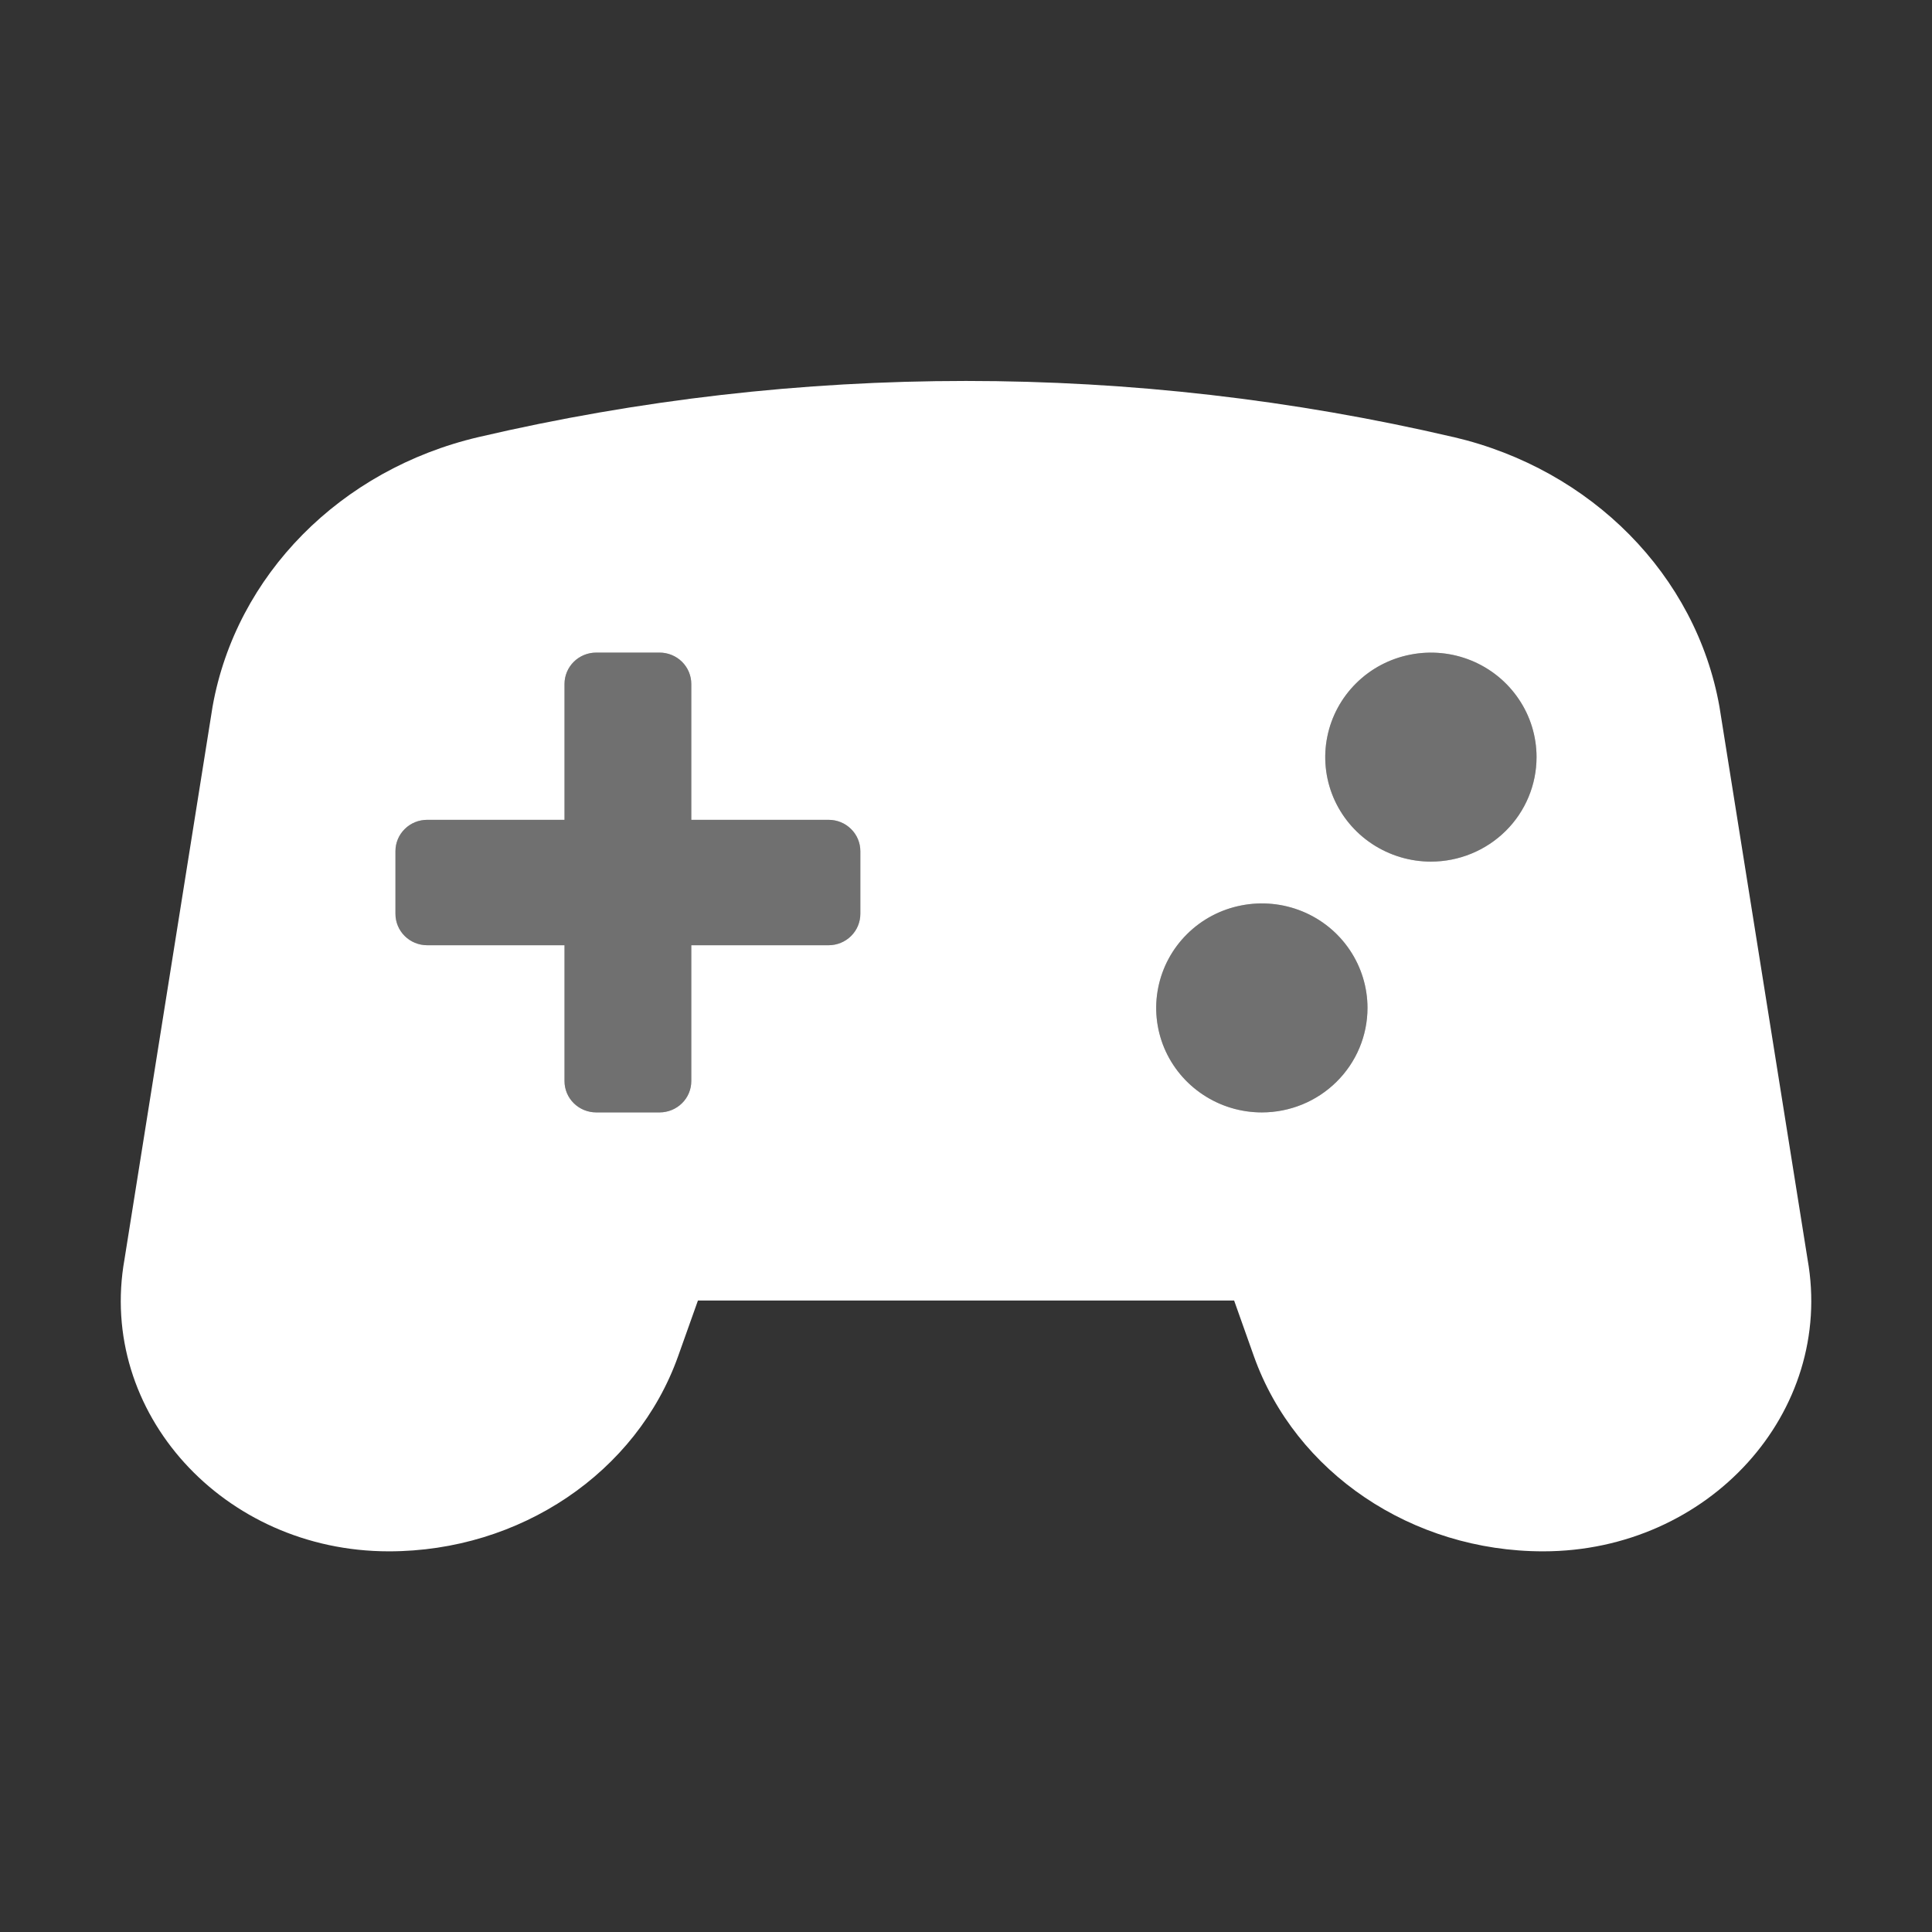 <svg width="32" height="32" viewBox="0 0 32 32" fill="none" xmlns="http://www.w3.org/2000/svg">
<rect x="0" y="0" width="32" height="32" fill="#333333" stroke="none"/>
<path d="M29.939 20.858L28.479 11.702C28.091 9.527 26.361 7.774 24.075 7.239H24.072C18.763 6 13.236 6 7.928 7.239C5.639 7.774 3.909 9.527 3.521 11.702L2.062 20.858C1.61 23.39 3.697 25.695 6.441 25.695C8.614 25.695 10.543 24.393 11.231 22.465L11.56 21.541H20.441L20.769 22.465C21.457 24.393 23.386 25.695 25.559 25.695C28.303 25.695 30.39 23.39 29.939 20.858ZM14.25 15.136C14.25 15.274 14.195 15.406 14.096 15.504C13.998 15.601 13.864 15.656 13.725 15.656H11.45V17.906C11.45 18.044 11.395 18.176 11.296 18.273C11.198 18.37 11.064 18.425 10.925 18.425H9.875C9.736 18.425 9.602 18.37 9.504 18.273C9.405 18.176 9.35 18.044 9.35 17.906V15.656H7.075C6.936 15.656 6.802 15.601 6.704 15.504C6.605 15.406 6.55 15.274 6.55 15.136V14.098C6.55 13.96 6.605 13.828 6.704 13.731C6.802 13.633 6.936 13.579 7.075 13.579H9.35V11.329C9.35 11.191 9.405 11.059 9.504 10.961C9.602 10.864 9.736 10.809 9.875 10.809H10.925C11.064 10.809 11.198 10.864 11.296 10.961C11.395 11.059 11.45 11.191 11.45 11.329V13.579H13.725C13.864 13.579 13.998 13.633 14.096 13.731C14.195 13.828 14.25 13.96 14.25 14.098V15.136ZM20.9 18.425C20.554 18.425 20.216 18.324 19.928 18.133C19.64 17.943 19.416 17.673 19.283 17.357C19.151 17.04 19.116 16.692 19.184 16.357C19.251 16.021 19.418 15.712 19.663 15.47C19.907 15.228 20.219 15.063 20.559 14.997C20.898 14.93 21.25 14.964 21.57 15.095C21.89 15.226 22.163 15.448 22.355 15.733C22.547 16.017 22.65 16.352 22.65 16.694C22.65 17.153 22.466 17.593 22.137 17.918C21.809 18.243 21.364 18.425 20.9 18.425ZM23.7 14.271C23.354 14.271 23.016 14.169 22.728 13.979C22.44 13.789 22.216 13.519 22.083 13.203C21.951 12.886 21.916 12.538 21.984 12.203C22.051 11.867 22.218 11.558 22.463 11.316C22.707 11.074 23.019 10.909 23.359 10.843C23.698 10.776 24.05 10.81 24.37 10.941C24.69 11.072 24.963 11.294 25.155 11.579C25.348 11.863 25.45 12.198 25.45 12.54C25.45 12.999 25.266 13.44 24.938 13.764C24.609 14.089 24.164 14.271 23.7 14.271Z" fill="white"/>
<path d="M14.25 15.136C14.25 15.274 14.195 15.406 14.096 15.504C13.998 15.601 13.864 15.656 13.725 15.656H11.45V17.906C11.45 18.044 11.395 18.176 11.296 18.273C11.198 18.37 11.064 18.425 10.925 18.425H9.875C9.736 18.425 9.602 18.37 9.504 18.273C9.405 18.176 9.35 18.044 9.35 17.906V15.656H7.075C6.936 15.656 6.802 15.601 6.704 15.504C6.605 15.406 6.55 15.274 6.55 15.136V14.098C6.55 13.96 6.605 13.828 6.704 13.731C6.802 13.633 6.936 13.579 7.075 13.579H9.35V11.329C9.35 11.191 9.405 11.059 9.504 10.961C9.602 10.864 9.736 10.809 9.875 10.809H10.925C11.064 10.809 11.198 10.864 11.296 10.961C11.395 11.059 11.45 11.191 11.45 11.329V13.579H13.725C13.864 13.579 13.998 13.633 14.096 13.731C14.195 13.828 14.25 13.96 14.25 14.098V15.136Z" fill="white" fill-opacity="0.3"/>
<path d="M23.7 14.271C23.354 14.271 23.016 14.169 22.728 13.979C22.44 13.789 22.216 13.519 22.083 13.203C21.951 12.886 21.916 12.538 21.984 12.203C22.051 11.867 22.218 11.558 22.463 11.316C22.707 11.074 23.019 10.909 23.359 10.843C23.698 10.776 24.05 10.81 24.37 10.941C24.69 11.072 24.963 11.294 25.155 11.579C25.348 11.863 25.45 12.198 25.45 12.54C25.45 12.999 25.266 13.44 24.938 13.764C24.609 14.089 24.164 14.271 23.7 14.271Z" fill="white" fill-opacity="0.3"/>
<path d="M20.9 18.425C20.554 18.425 20.216 18.324 19.928 18.133C19.64 17.943 19.416 17.673 19.283 17.357C19.151 17.04 19.116 16.692 19.184 16.357C19.251 16.021 19.418 15.712 19.663 15.47C19.907 15.228 20.219 15.063 20.559 14.997C20.898 14.93 21.25 14.964 21.57 15.095C21.89 15.226 22.163 15.448 22.355 15.733C22.547 16.017 22.65 16.352 22.65 16.694C22.65 17.153 22.466 17.593 22.137 17.918C21.809 18.243 21.364 18.425 20.9 18.425Z" fill="white" fill-opacity="0.3"/>
</svg>
